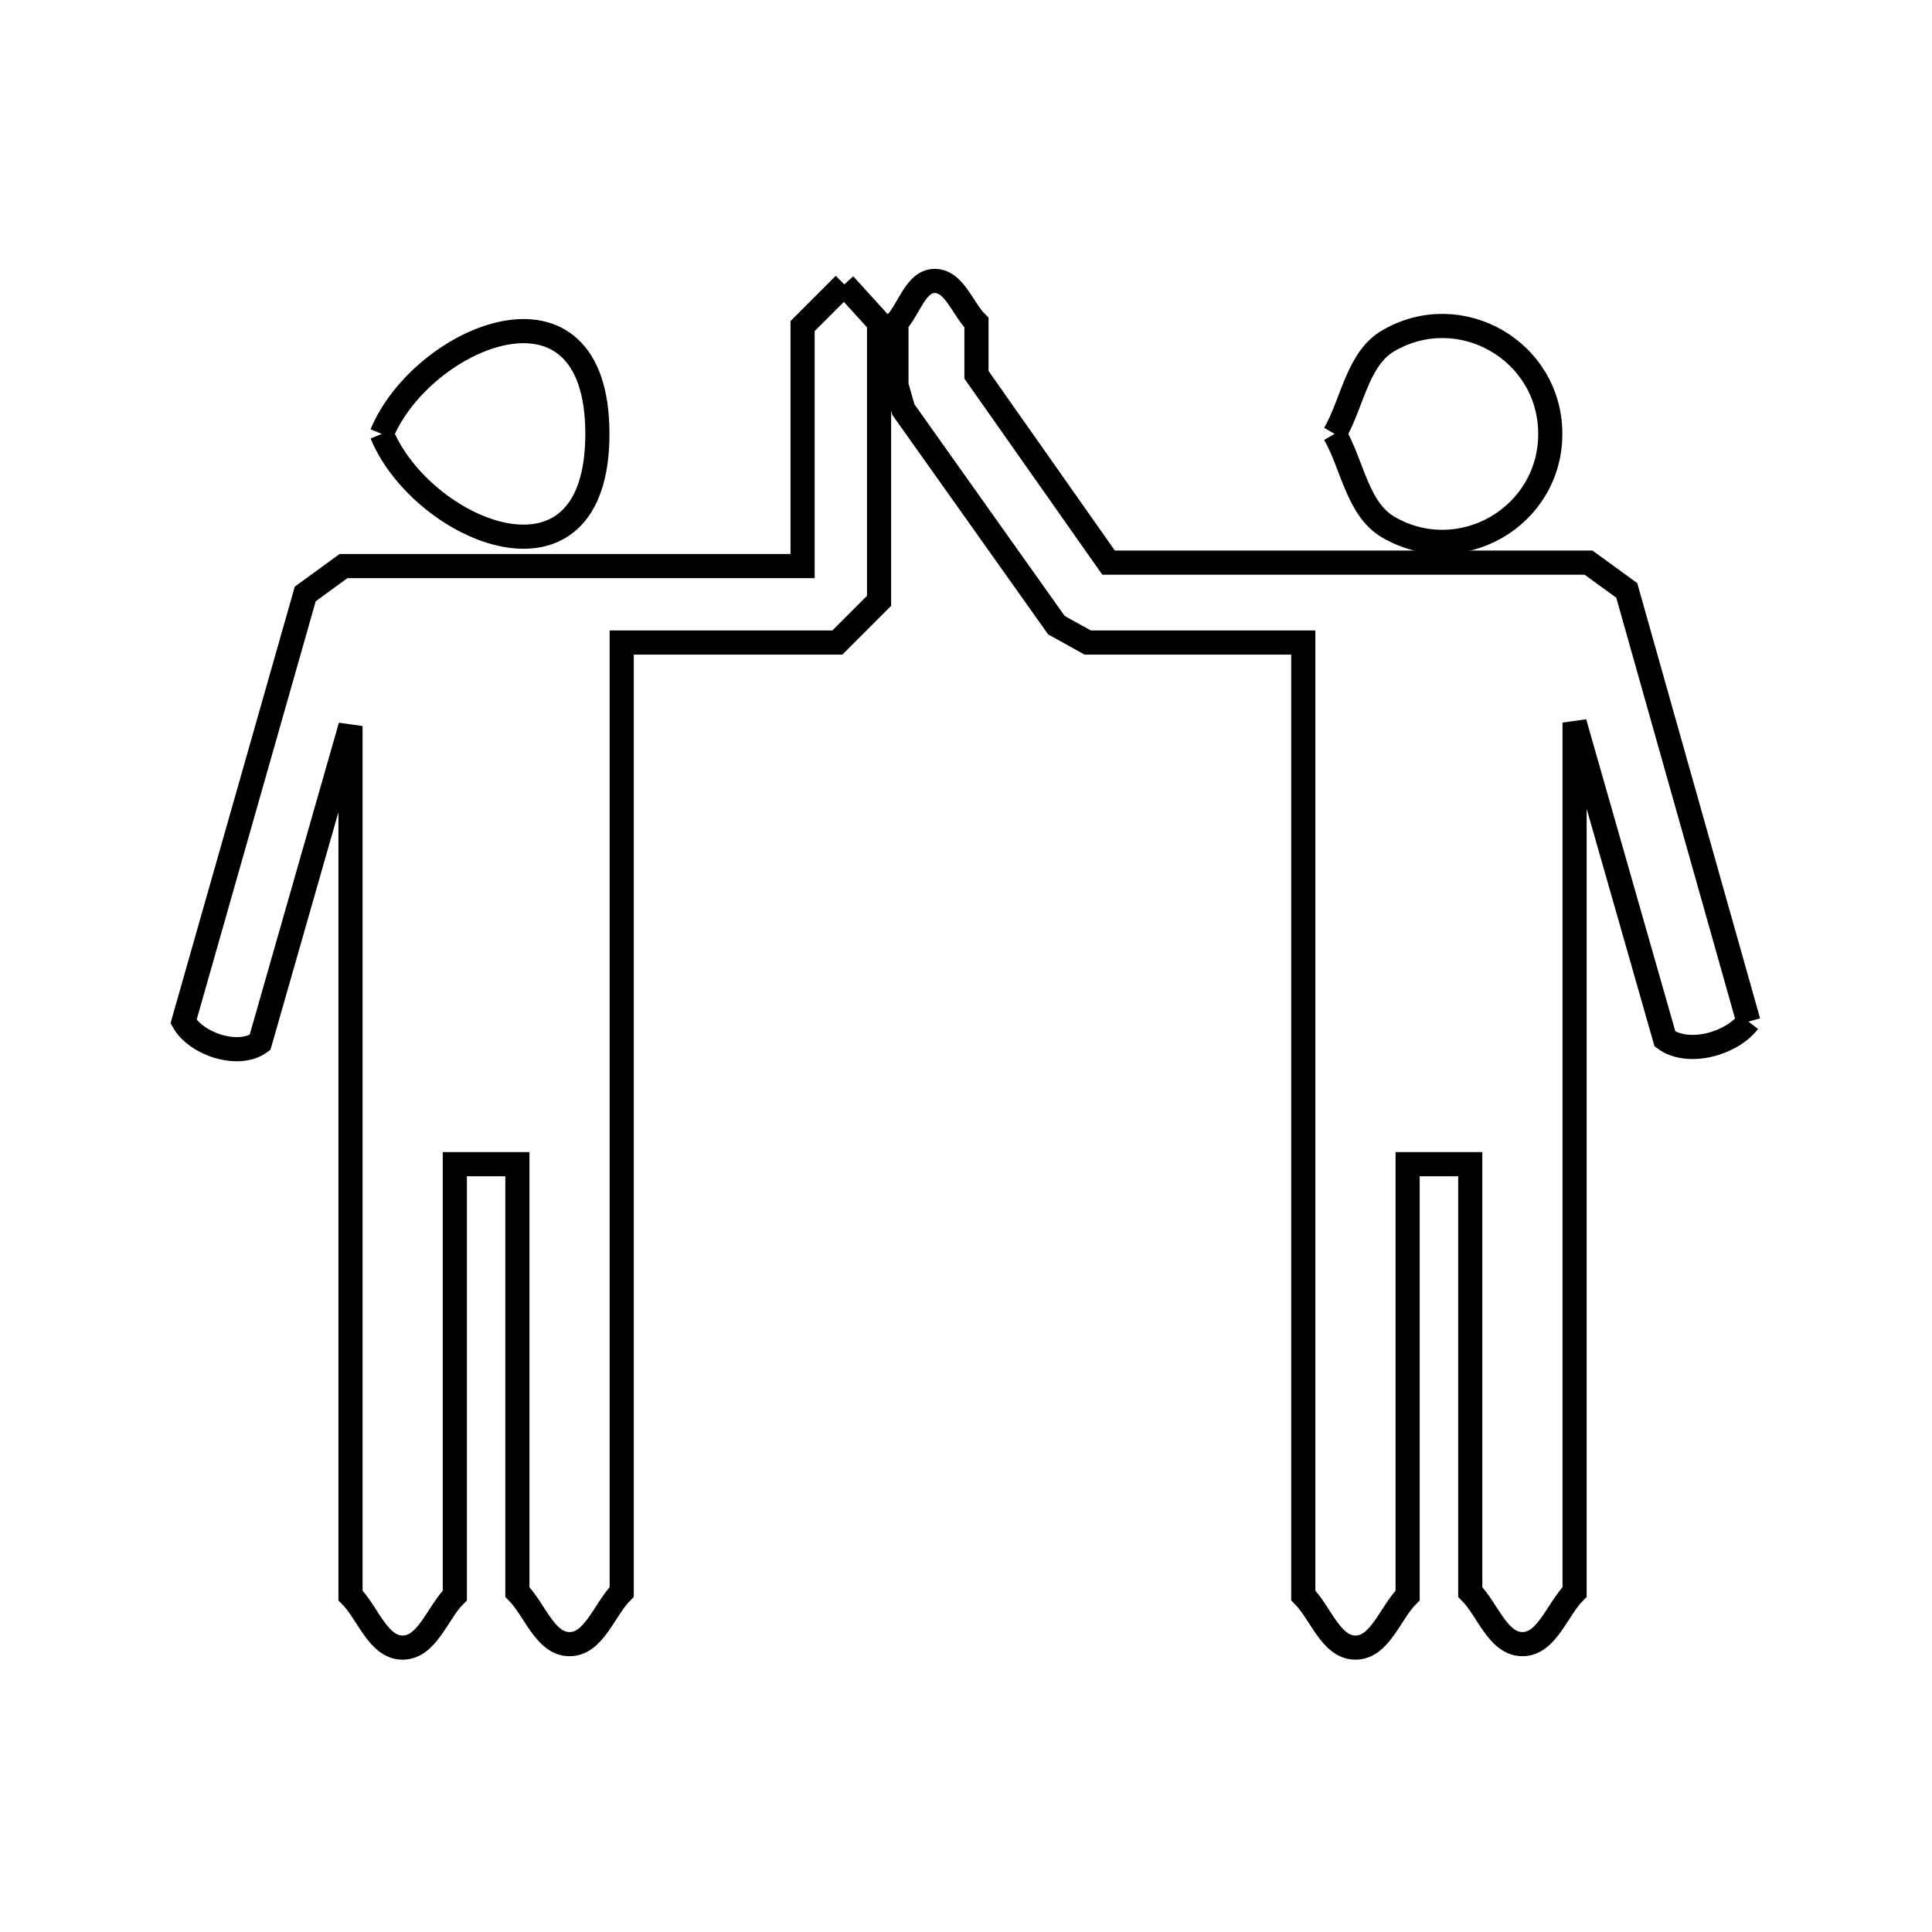 <svg xmlns="http://www.w3.org/2000/svg" viewBox="0.0 0.0 24.0 24.0" height="200px" width="200px"><path fill="none" stroke="black" stroke-width=".3" stroke-opacity="1.0"  filling="0" d="M10.488 3.533 L10.488 3.533 C10.632 3.691 10.776 3.85 10.92 4.008 L10.92 7.464 C10.747 7.637 10.574 7.81 10.402 7.982 L7.723 7.982 L7.723 13.879 L7.723 19.776 C7.507 19.992 7.381 20.424 7.075 20.424 C6.77 20.424 6.643 19.992 6.427 19.776 L6.427 14.462 L5.65 14.462 L5.65 19.819 C5.434 20.035 5.307 20.467 5.002 20.467 C4.696 20.467 4.57 20.035 4.354 19.819 L4.354 14.419 L4.354 9.019 L3.23 12.95 C2.965 13.144 2.443 12.976 2.28 12.691 L3.792 7.378 C3.95 7.262 4.109 7.147 4.267 7.032 L9.97 7.032 L9.97 4.051 C10.142 3.878 10.315 3.706 10.488 3.533 L10.488 3.533"></path>
<path fill="none" stroke="black" stroke-width=".3" stroke-opacity="1.0"  filling="0" d="M16.579 5.39 L16.579 5.39 C16.802 5.004 16.862 4.454 17.249 4.231 C18.142 3.715 19.258 4.359 19.258 5.39 C19.258 6.421 18.142 7.066 17.249 6.55 C16.862 6.327 16.802 5.777 16.579 5.39 L16.579 5.39"></path>
<path fill="none" stroke="black" stroke-width=".3" stroke-opacity="1.0"  filling="0" d="M4.742 5.39 L4.742 5.39 C5.243 4.18 7.421 3.257 7.421 5.39 C7.421 7.524 5.243 6.6 4.742 5.39 L4.742 5.39"></path>
<path fill="none" stroke="black" stroke-width=".3" stroke-opacity="1.0"  filling="0" d="M21.72 12.691 L21.72 12.691 C21.505 12.971 20.969 13.115 20.683 12.907 L19.56 8.976 L19.56 14.376 L19.56 19.776 C19.344 19.992 19.217 20.424 18.912 20.424 C18.607 20.424 18.48 19.992 18.264 19.776 L18.264 14.462 L17.486 14.462 L17.486 19.819 C17.27 20.035 17.144 20.467 16.838 20.467 C16.533 20.467 16.406 20.035 16.19 19.819 L16.19 13.901 L16.19 7.982 L13.512 7.982 C13.382 7.91 13.253 7.838 13.123 7.766 L11.222 5.088 C11.194 4.987 11.165 4.886 11.136 4.786 L11.136 4.008 C11.294 3.835 11.377 3.49 11.611 3.49 C11.856 3.49 11.957 3.835 12.13 4.008 L12.13 4.656 L13.771 6.989 L19.733 6.989 C19.891 7.104 20.05 7.219 20.208 7.334 L21.72 12.691"></path></svg>